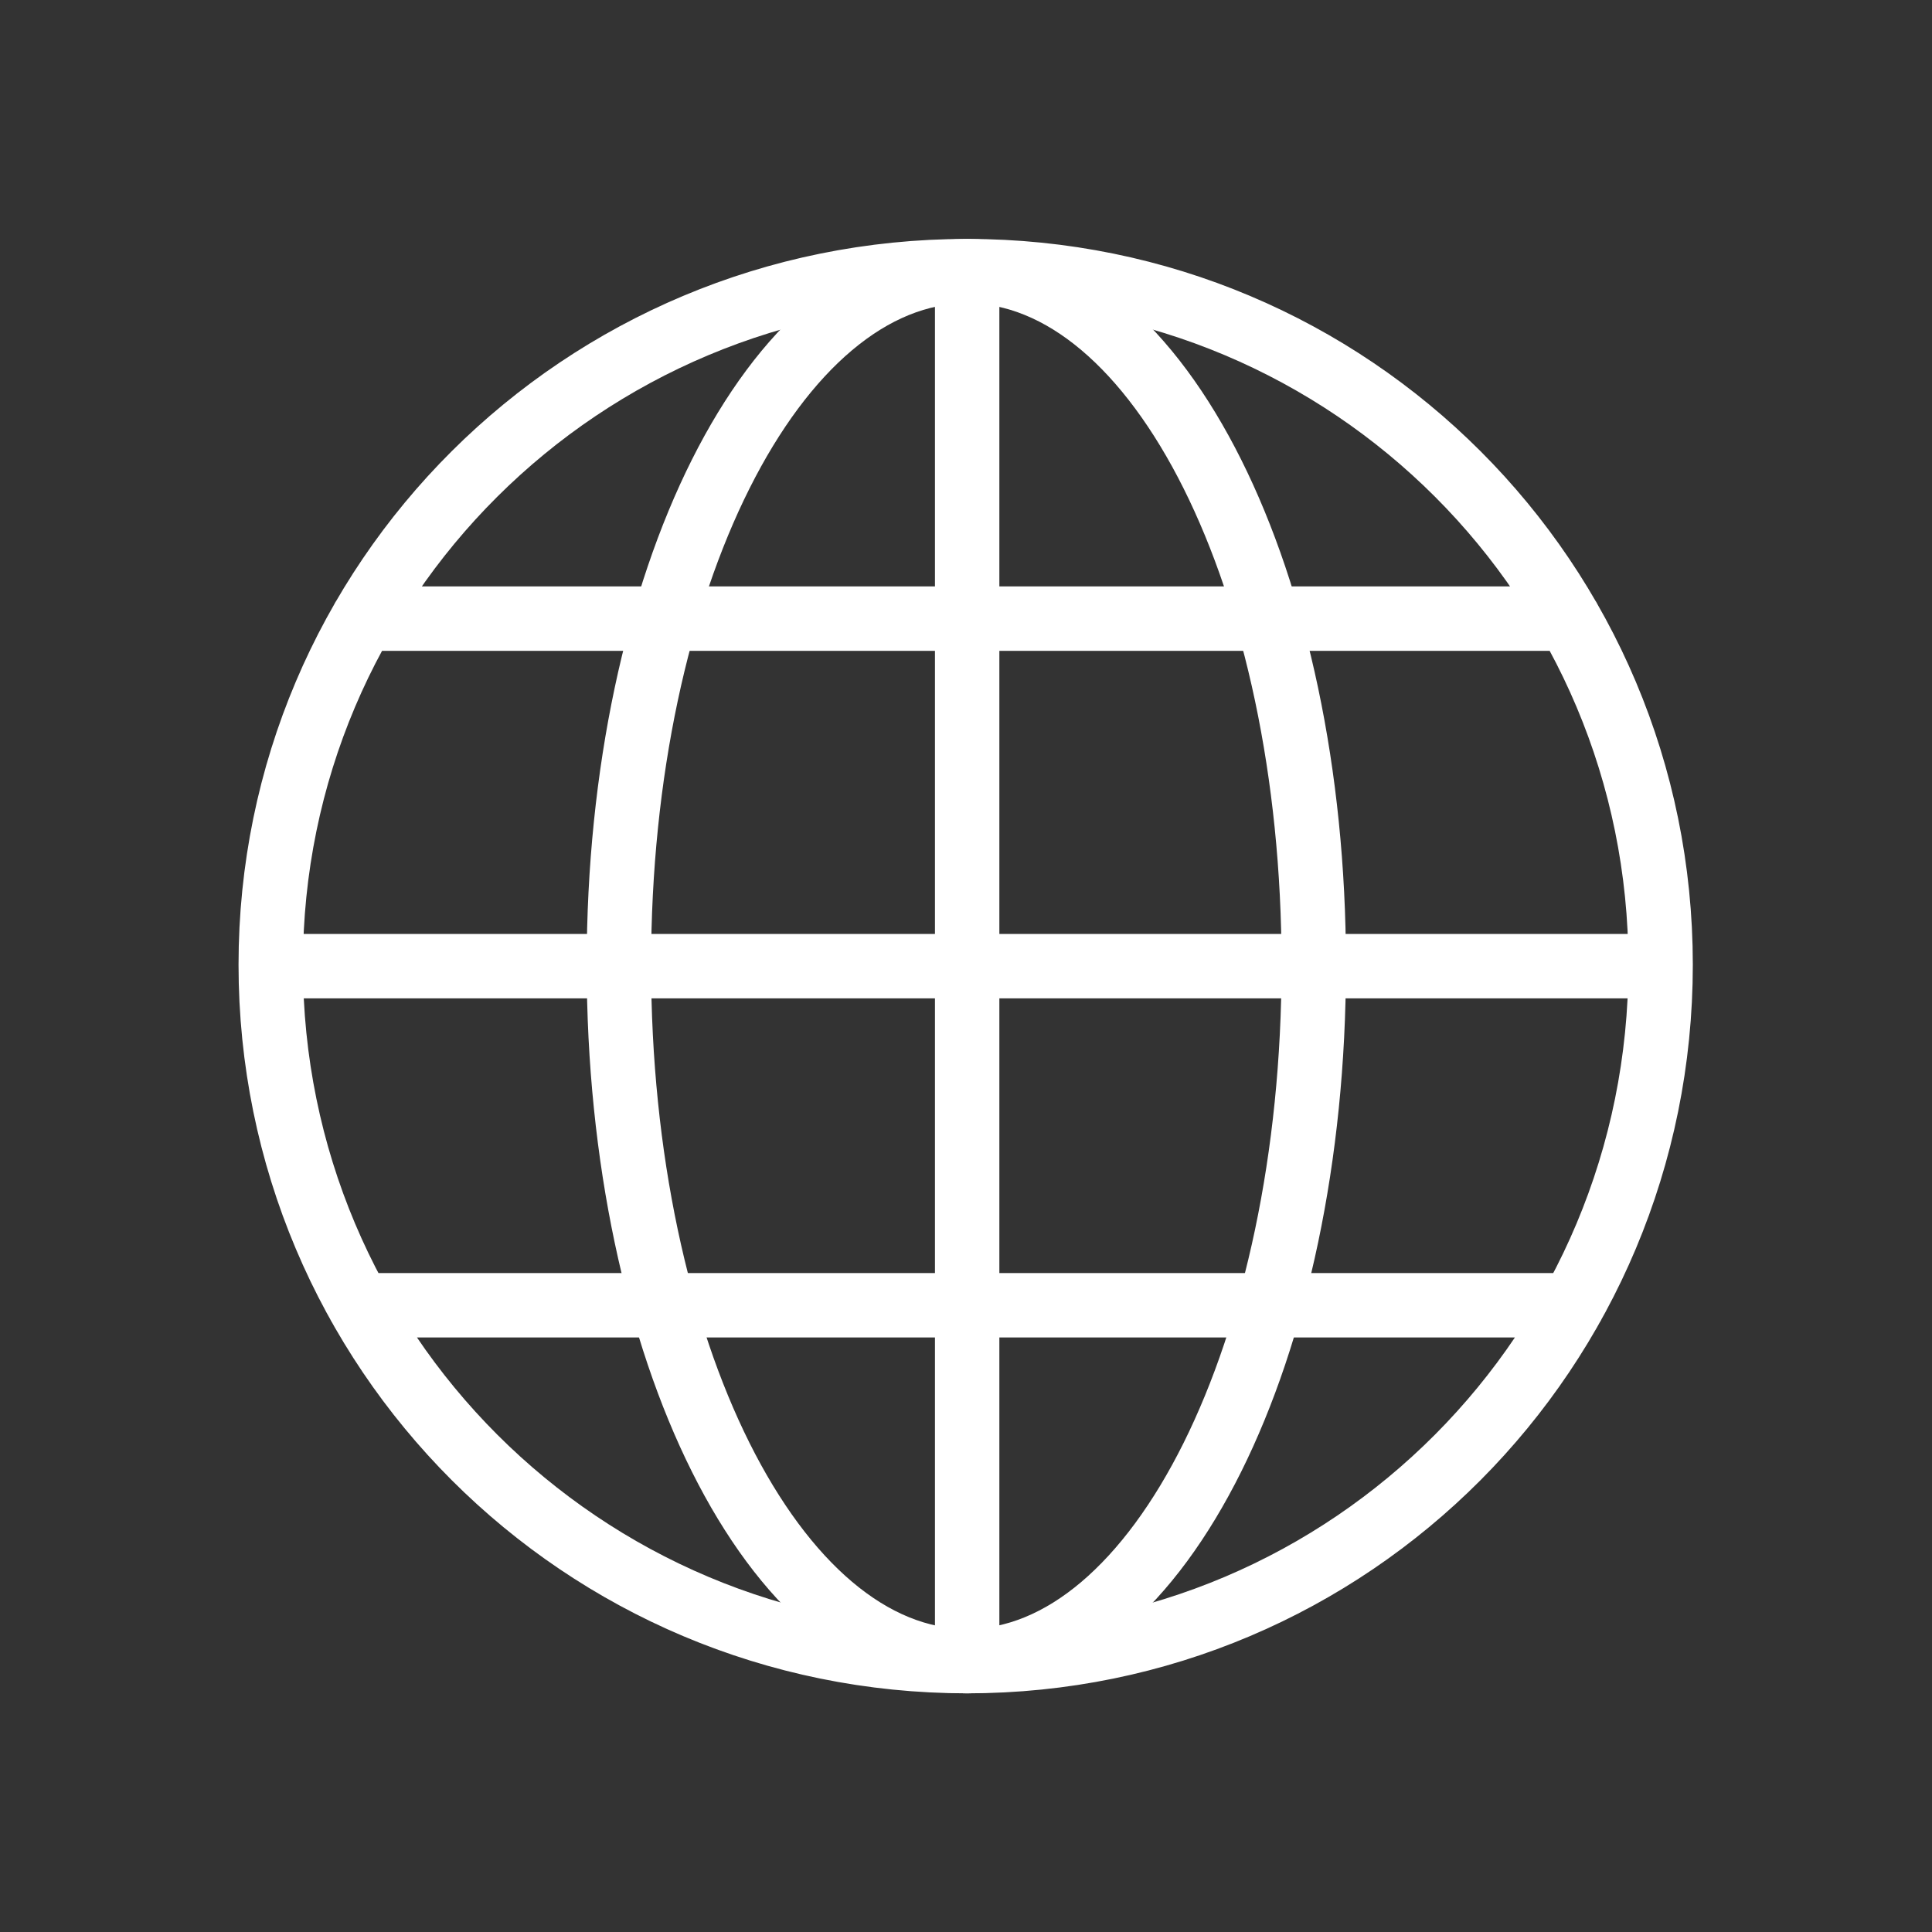 <svg width="15" height="15" viewBox="0 0 15 15" fill="none" xmlns="http://www.w3.org/2000/svg">
<rect x="0" y="0" width="15" height="15" fill="#333333" stroke="none"/>
<path d="M7.509 12.897C10.488 12.897 12.893 10.481 12.893 7.49C12.893 4.51 10.488 2.105 7.509 2.105M7.509 12.897C4.518 12.897 2.102 10.481 2.102 7.49C2.102 4.51 4.518 2.105 7.509 2.105M7.509 12.897V2.105M12.179 4.803H2.819M12.209 10.134H2.789M2.131 7.501H12.864" stroke="white" stroke-width="0.5" stroke-linecap="round" stroke-linejoin="round"/>
<path d="M7.508 12.897C8.998 12.897 10.2 10.481 10.2 7.49C10.2 4.51 8.998 2.105 7.508 2.105C6.013 2.105 4.805 4.51 4.805 7.49C4.805 10.481 6.013 12.897 7.508 12.897Z" stroke="white" stroke-width="0.5" stroke-linecap="round" stroke-linejoin="round"/>
</svg>
